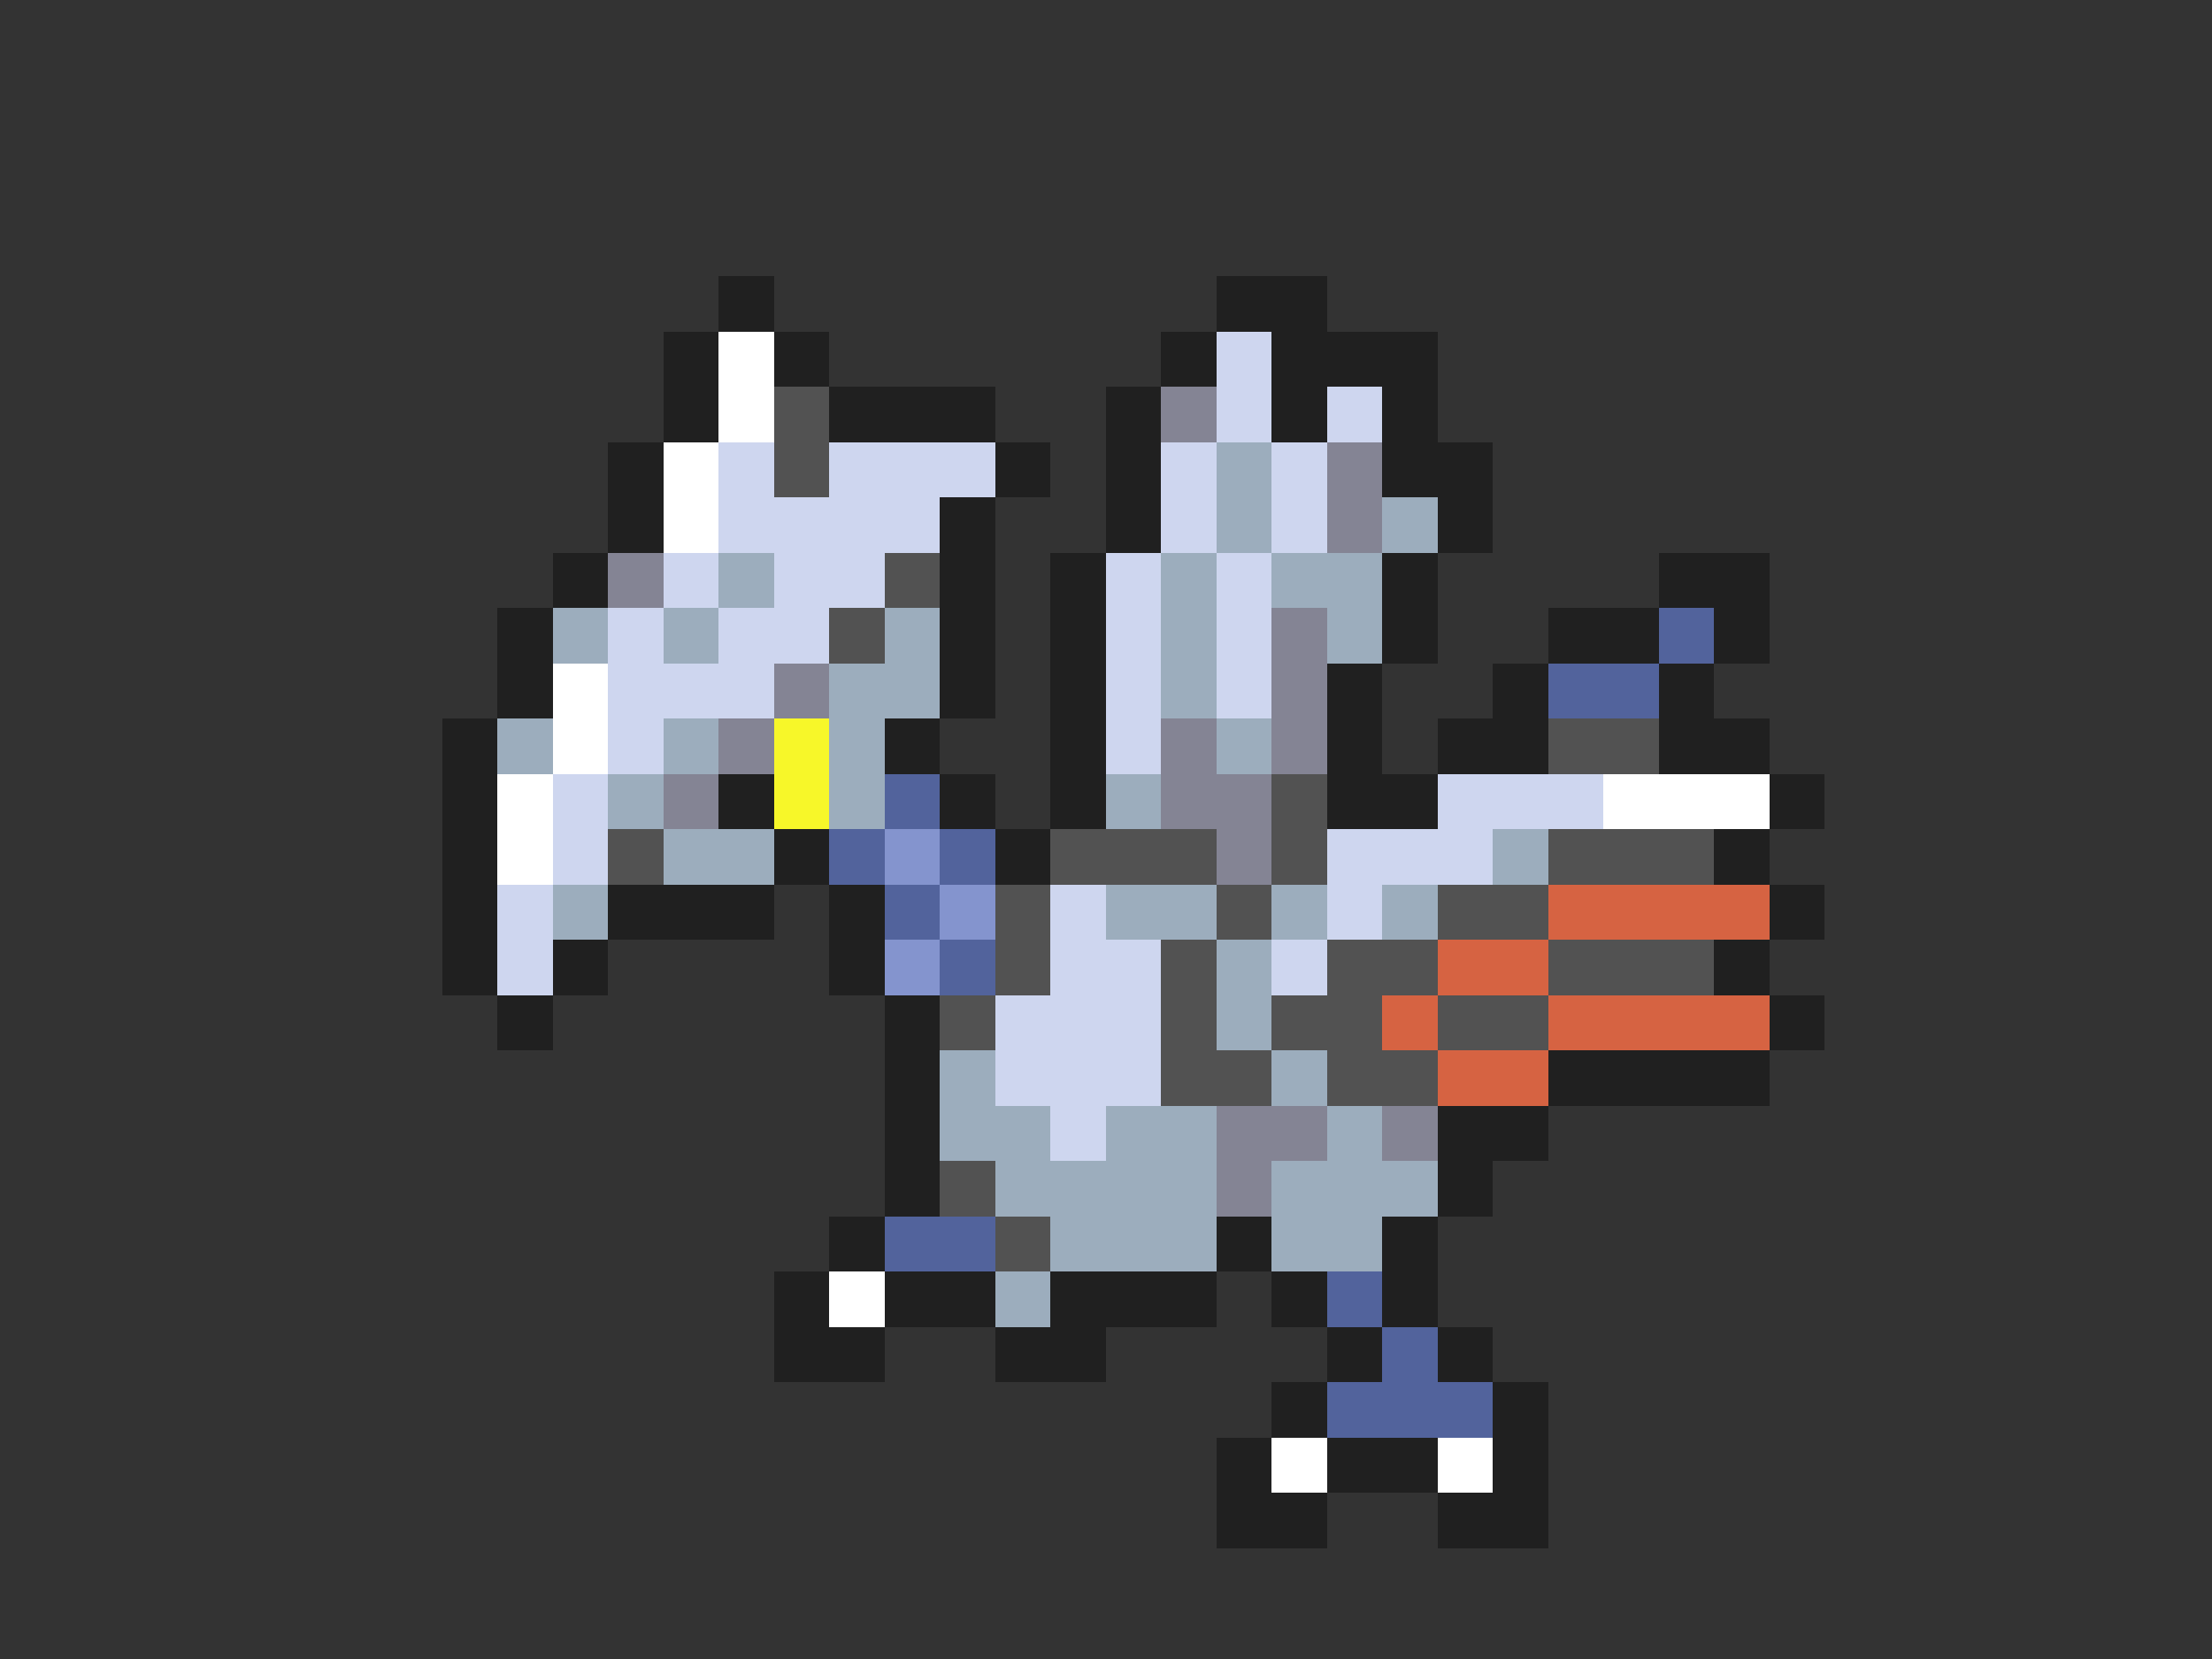 <svg xmlns="http://www.w3.org/2000/svg" viewBox="0 -0.5 40 30" shape-rendering="crispEdges">
<rect x="0" y="-0.5" width="40" height="30" fill="#333333" stroke="none"/>
<path stroke="#202020" d="M13 5h1M22 5h2M12 6h1M14 6h1M21 6h1M23 6h3M12 7h1M15 7h3M20 7h1M23 7h1M25 7h1M11 8h1M18 8h1M20 8h1M25 8h2M11 9h1M17 9h1M20 9h1M26 9h1M10 10h1M17 10h1M19 10h1M25 10h1M30 10h2M9 11h1M17 11h1M19 11h1M25 11h1M28 11h2M31 11h1M9 12h1M17 12h1M19 12h1M24 12h1M27 12h1M30 12h1M8 13h1M16 13h1M19 13h1M24 13h1M26 13h2M30 13h2M8 14h1M13 14h1M17 14h1M19 14h1M24 14h2M32 14h1M8 15h1M14 15h1M18 15h1M31 15h1M8 16h1M11 16h3M15 16h1M32 16h1M8 17h1M10 17h1M15 17h1M31 17h1M9 18h1M16 18h1M32 18h1M16 19h1M28 19h4M16 20h1M26 20h2M16 21h1M26 21h1M15 22h1M22 22h1M25 22h1M14 23h1M16 23h2M19 23h3M23 23h1M25 23h1M14 24h2M18 24h2M24 24h1M26 24h1M23 25h1M27 25h1M22 26h1M24 26h2M27 26h1M22 27h2M26 27h2" />
<path stroke="#ffffff" d="M13 6h1M13 7h1M12 8h1M12 9h1M10 12h1M10 13h1M9 14h1M29 14h3M9 15h1M15 23h1M23 26h1M26 26h1" />
<path stroke="#ced6ef" d="M22 6h1M22 7h1M24 7h1M13 8h1M15 8h3M21 8h1M23 8h1M13 9h4M21 9h1M23 9h1M12 10h1M14 10h2M20 10h1M22 10h1M11 11h1M13 11h2M20 11h1M22 11h1M11 12h3M20 12h1M22 12h1M11 13h1M20 13h1M10 14h1M26 14h3M10 15h1M24 15h3M9 16h1M19 16h1M24 16h1M9 17h1M19 17h2M23 17h1M18 18h3M18 19h3M19 20h1" />
<path stroke="#525252" d="M14 7h1M14 8h1M16 10h1M15 11h1M28 13h2M23 14h1M11 15h1M19 15h3M23 15h1M28 15h3M18 16h1M22 16h1M26 16h2M18 17h1M21 17h1M24 17h2M28 17h3M17 18h1M21 18h1M23 18h2M26 18h2M21 19h2M24 19h2M17 21h1M18 22h1" />
<path stroke="#848494" d="M21 7h1M24 8h1M24 9h1M11 10h1M23 11h1M14 12h1M23 12h1M13 13h1M21 13h1M23 13h1M12 14h1M21 14h2M22 15h1M22 20h2M25 20h1M22 21h1" />
<path stroke="#9cadbd" d="M22 8h1M22 9h1M25 9h1M13 10h1M21 10h1M23 10h2M10 11h1M12 11h1M16 11h1M21 11h1M24 11h1M15 12h2M21 12h1M9 13h1M12 13h1M15 13h1M22 13h1M11 14h1M15 14h1M20 14h1M12 15h2M27 15h1M10 16h1M20 16h2M23 16h1M25 16h1M22 17h1M22 18h1M17 19h1M23 19h1M17 20h2M20 20h2M24 20h1M18 21h4M23 21h3M19 22h3M23 22h2M18 23h1" />
<path stroke="#52639c" d="M30 11h1M28 12h2M16 14h1M15 15h1M17 15h1M16 16h1M17 17h1M16 22h2M24 23h1M25 24h1M24 25h3" />
<path stroke="#f7f729" d="M14 13h1M14 14h1" />
<path stroke="#8494ce" d="M16 15h1M17 16h1M16 17h1" />
<path stroke="#d66342" d="M28 16h4M26 17h2M25 18h1M28 18h4M26 19h2" />
</svg>